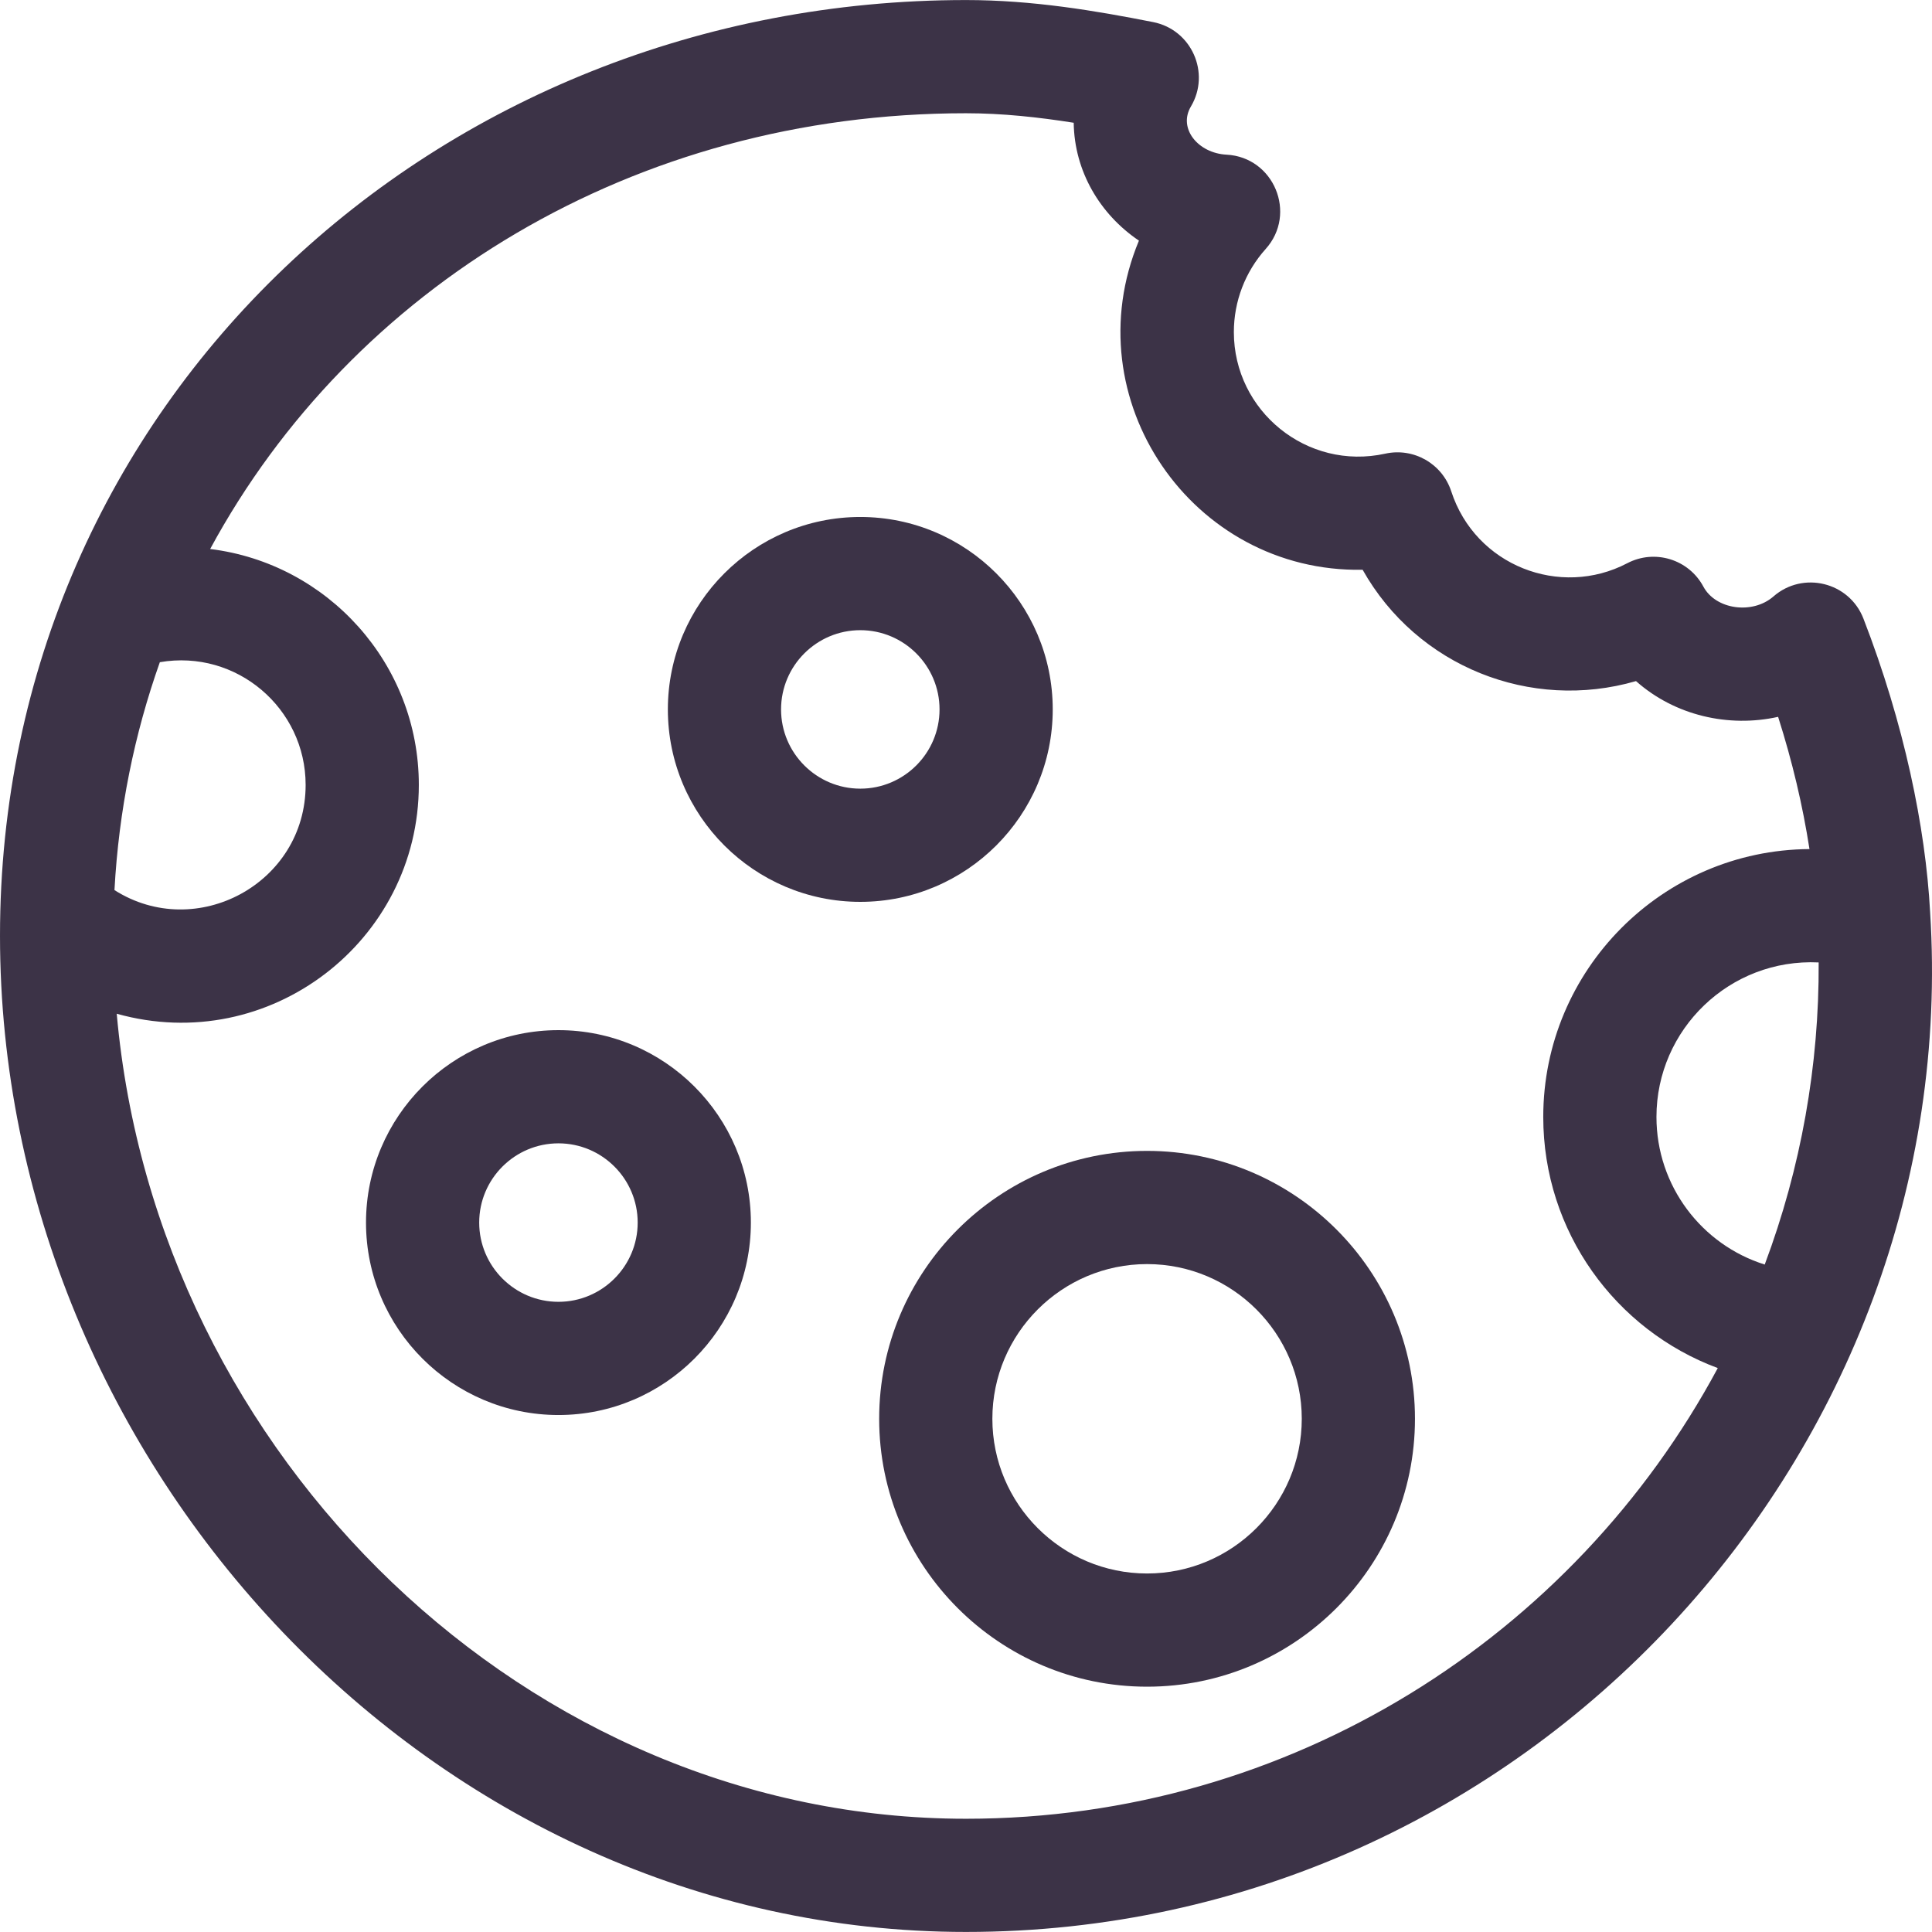 <svg xmlns="http://www.w3.org/2000/svg" id="Capa_1" enable-background="new 0 0 512.026 512.026" height="512" viewBox="0 0 512.026 512.026" width="512" fill="#3c3347"><g><path d="m511.525 241.705c-1.21-22.482-6.909-49.971-17.666-77.748-3.766-9.725-16.048-12.699-23.855-5.881-5.564 4.859-15.309 3.478-18.563-2.599-3.886-7.256-12.89-10.023-20.179-6.209-17.818 9.326-40.237.637-46.641-19.032-2.388-7.335-9.952-11.665-17.487-10.006-20.777 4.568-40.134-11.324-40.134-32.217 0-8.143 2.995-15.965 8.433-22.025 8.406-9.367 2.187-24.346-10.388-24.997-7.513-.391-12.884-6.94-9.429-12.76 5.277-8.89.174-20.366-9.994-22.373-15.381-3.036-32.039-5.845-49.622-5.845-140.303 0-256 106.637-256 248 0 140.366 114.711 264 256 264 148.992 0 264.611-127.454 255.525-270.308zm-43.83 93.429c-16.703-5.236-28.695-20.835-28.695-39.121 0-23.222 19.421-42.061 42.99-40.947.148 27.26-4.678 54.421-14.295 80.068zm-386.695-127.121c0 26.156-28.999 41.656-50.664 27.883 1.147-21.147 5.289-41.403 12.025-60.399 20.312-3.49 38.639 12.198 38.639 32.516zm175 274c-115.793 0-214.585-95.744-225.064-213.349 40.47 11.345 80.064-19.283 80.064-60.651 0-32.132-24.186-58.704-55.305-62.513 37.448-69.237 112.24-115.487 200.305-115.487 9.639 0 19.241 1.046 28.557 2.521.179 12.837 6.935 24.244 17.288 31.24-17.505 41.973 14.071 88.048 59.285 87.229 14.429 25.643 44.523 37.606 72.45 29.503 10.287 9.14 24.546 12.389 37.663 9.473 3.752 11.781 6.52 23.482 8.312 35.046-38.944.241-70.555 31.988-70.555 70.988 0 30.389 19.136 56.487 46.252 66.559-38.139 71.029-113.144 119.441-199.252 119.441z"/><path d="m304 305.013c-39.149 0-71 31.851-71 71s31.851 71 71 71 71-31.851 71-71-31.851-71-71-71zm0 112c-22.607 0-41-18.393-41-41s18.393-41 41-41 41 18.393 41 41-18.393 41-41 41z"/><path d="m279 188.013c0-28.121-22.878-51-51-51s-51 22.879-51 51 22.878 51 51 51 51-22.879 51-51zm-51 21c-11.58 0-21-9.421-21-21s9.42-21 21-21 21 9.421 21 21-9.42 21-21 21z"/><path d="m148 273.013c-28.122 0-51 22.879-51 51s22.878 51 51 51 51-22.879 51-51-22.878-51-51-51zm0 72c-11.58 0-21-9.421-21-21s9.42-21 21-21 21 9.421 21 21-9.42 21-21 21z"/></g></svg>